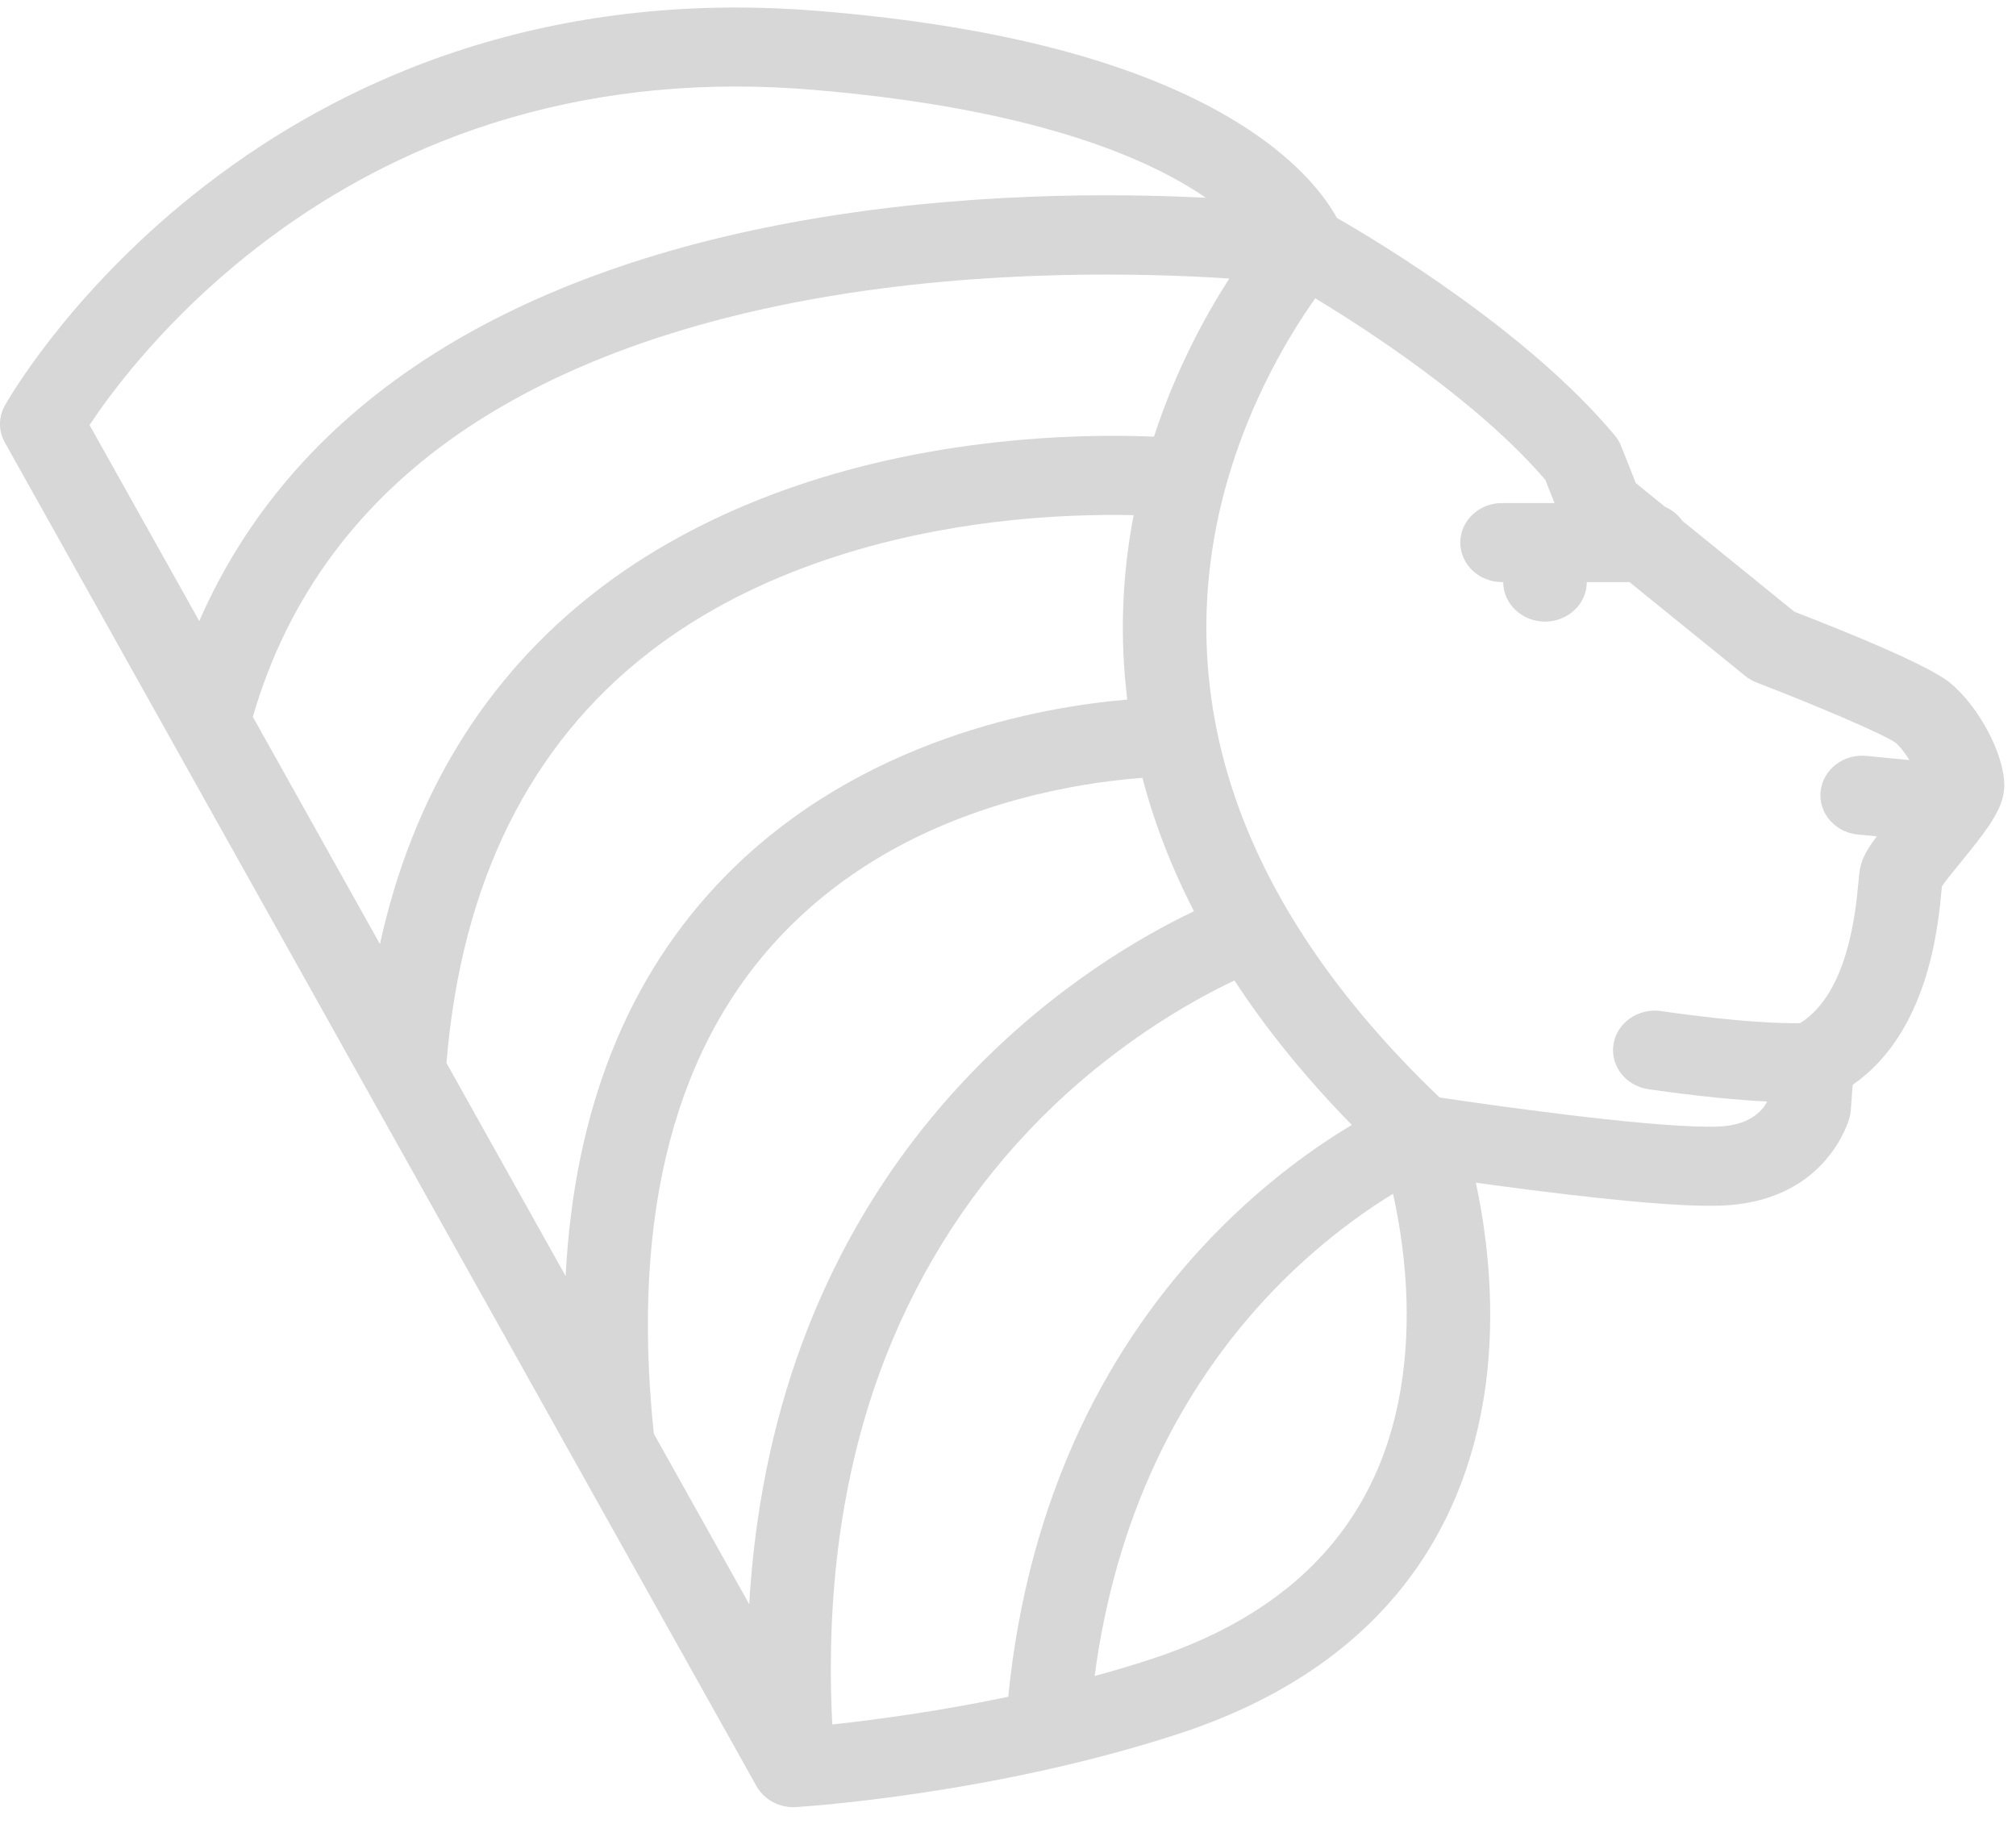 <svg width="63" height="57" viewBox="0 0 63 57" fill="none" xmlns="http://www.w3.org/2000/svg">
<path d="M60.939 21.339C60.262 20.784 57.684 19.739 56.074 19.117L52.569 16.273C52.435 16.084 52.249 15.933 52.03 15.836L51.12 15.098L50.661 13.943C50.615 13.824 50.548 13.711 50.466 13.612C47.759 10.368 43.118 7.579 41.778 6.81C41.44 6.197 40.66 5.122 38.978 4.022C35.977 2.056 31.456 0.817 25.54 0.339C24.686 0.269 23.828 0.235 22.99 0.235C19.37 0.235 15.912 0.887 12.718 2.174C10.164 3.202 7.775 4.636 5.619 6.433C1.949 9.493 0.223 12.546 0.152 12.674C-0.051 13.035 -0.051 13.467 0.152 13.829L23.64 55.819C23.648 55.836 23.659 55.85 23.669 55.868C23.675 55.879 23.682 55.89 23.69 55.901C23.707 55.926 23.724 55.951 23.743 55.973C23.751 55.984 23.759 55.991 23.766 56.002C23.782 56.02 23.797 56.038 23.814 56.056C23.82 56.064 23.828 56.071 23.835 56.08C23.885 56.129 23.937 56.176 23.992 56.215C24 56.223 24.009 56.226 24.017 56.234C24.038 56.248 24.061 56.263 24.082 56.277C24.091 56.281 24.099 56.288 24.11 56.293C24.137 56.31 24.168 56.326 24.198 56.34C24.206 56.346 24.216 56.349 24.225 56.353C24.248 56.364 24.271 56.373 24.294 56.382C24.307 56.387 24.321 56.393 24.336 56.396C24.355 56.404 24.378 56.411 24.397 56.418C24.413 56.422 24.424 56.425 24.437 56.429C24.47 56.438 24.5 56.445 24.535 56.451C24.546 56.454 24.56 56.456 24.573 56.458C24.596 56.462 24.619 56.465 24.644 56.469C24.657 56.469 24.671 56.471 24.684 56.473C24.717 56.474 24.749 56.476 24.784 56.476C24.787 56.476 24.789 56.476 24.791 56.476C24.795 56.476 24.795 56.476 24.799 56.476C24.826 56.476 24.852 56.476 24.879 56.473C25.128 56.458 31.03 56.078 36.826 54.186C44.099 51.81 46.093 46.675 46.486 42.785C46.716 40.498 46.429 38.394 46.12 36.96C48.268 37.258 51.632 37.683 53.425 37.683C53.666 37.683 53.872 37.676 54.056 37.661C57.12 37.419 57.778 35.009 57.803 34.908C57.822 34.839 57.833 34.77 57.837 34.7L57.896 33.902C60.264 32.263 60.57 28.949 60.675 27.797C60.677 27.765 60.681 27.729 60.685 27.696C60.807 27.518 61.075 27.19 61.262 26.961C61.631 26.51 61.931 26.135 62.157 25.799C62.158 25.796 62.16 25.794 62.164 25.79C62.47 25.331 62.634 24.946 62.634 24.541C62.634 23.577 61.843 22.081 60.939 21.339ZM2.799 13.283C3.421 12.342 4.908 10.319 7.345 8.287C9.293 6.664 11.443 5.371 13.739 4.446C16.61 3.29 19.722 2.704 22.99 2.704C23.755 2.704 24.537 2.736 25.319 2.8C28.924 3.091 33.913 3.861 37.204 5.87C37.376 5.975 37.537 6.079 37.684 6.181C34.735 6.031 30.118 6.019 25.235 6.865C20.433 7.695 16.375 9.189 13.177 11.304C9.989 13.412 7.66 16.13 6.227 19.409L2.799 13.283ZM7.901 22.402C8.991 18.64 11.258 15.593 14.647 13.344C17.527 11.435 21.226 10.075 25.643 9.304C30.774 8.41 35.702 8.527 38.416 8.704C37.663 9.873 36.742 11.56 36.061 13.646C34.933 13.598 33.041 13.589 30.785 13.862C25.972 14.441 21.763 16.042 18.615 18.489C15.149 21.182 12.89 24.877 11.873 29.503L7.901 22.402ZM13.949 33.214C13.955 33.18 13.96 33.146 13.962 33.109C14.438 27.566 16.556 23.293 20.257 20.409C23.736 17.699 28.041 16.69 31.038 16.321C32.823 16.101 34.371 16.076 35.426 16.099C35.056 18.027 34.991 19.955 35.228 21.864C32.536 22.089 26.89 23.083 22.677 27.368C19.618 30.479 17.944 34.676 17.676 39.879L13.949 33.214ZM23.413 50.133L20.429 44.8C20.427 44.778 20.427 44.758 20.425 44.739C19.718 37.871 21.111 32.599 24.569 29.07C26.565 27.033 29.197 25.606 32.395 24.831C33.744 24.503 34.92 24.367 35.702 24.31C35.793 24.664 35.897 25.016 36.011 25.368C36.35 26.415 36.784 27.452 37.311 28.477C35.724 29.234 32.972 30.805 30.323 33.566C27.997 35.988 26.225 38.832 25.051 42.018C24.131 44.521 23.583 47.235 23.413 50.133ZM31.508 53.026C29.245 53.5 27.245 53.759 26.009 53.891C25.804 49.866 26.299 46.177 27.486 42.908C28.53 40.046 30.103 37.492 32.166 35.317C34.624 32.73 37.212 31.286 38.577 30.642C39.586 32.184 40.809 33.69 42.245 35.157C41.126 35.823 39.559 36.923 37.955 38.569C36.241 40.328 34.834 42.361 33.771 44.612C32.571 47.157 31.81 49.985 31.508 53.026ZM43.887 42.55C43.424 47.159 40.759 50.287 35.973 51.85C35.386 52.042 34.795 52.218 34.207 52.377C34.528 49.971 35.168 47.729 36.118 45.697C37.051 43.7 38.286 41.895 39.788 40.331C41.115 38.953 42.487 37.945 43.531 37.307C43.81 38.555 44.097 40.475 43.887 42.55ZM58.059 26.081L58.651 26.137C58.36 26.524 58.198 26.806 58.133 27.113C58.108 27.236 58.095 27.367 58.074 27.583C57.993 28.458 57.756 31.04 56.254 31.974C55.759 31.985 54.434 31.963 51.909 31.597C51.196 31.496 50.531 31.959 50.422 32.632C50.313 33.305 50.802 33.937 51.516 34.04C53.184 34.279 54.388 34.383 55.225 34.423C55.117 34.638 54.771 35.125 53.838 35.198C53.729 35.209 53.589 35.212 53.425 35.212C51.299 35.212 46.433 34.514 44.988 34.298C41.788 31.243 39.614 28.018 38.527 24.707C37.64 22.01 37.464 19.238 38.007 16.469C38.661 13.133 40.213 10.577 41.102 9.323C42.782 10.339 46.202 12.563 48.291 14.995L48.579 15.721H46.937C46.219 15.721 45.634 16.274 45.634 16.956C45.634 17.639 46.219 18.191 46.937 18.191H46.976C46.976 18.873 47.561 19.426 48.281 19.426C49.002 19.426 49.587 18.873 49.587 18.191H50.921L54.538 21.123C54.645 21.21 54.763 21.279 54.895 21.33C56.678 22.015 58.842 22.932 59.238 23.212C59.381 23.334 59.536 23.538 59.668 23.753L58.326 23.623C57.607 23.554 56.969 24.047 56.894 24.727C56.82 25.405 57.344 26.011 58.059 26.081Z" fill="#D7D7D7"/>
</svg>
